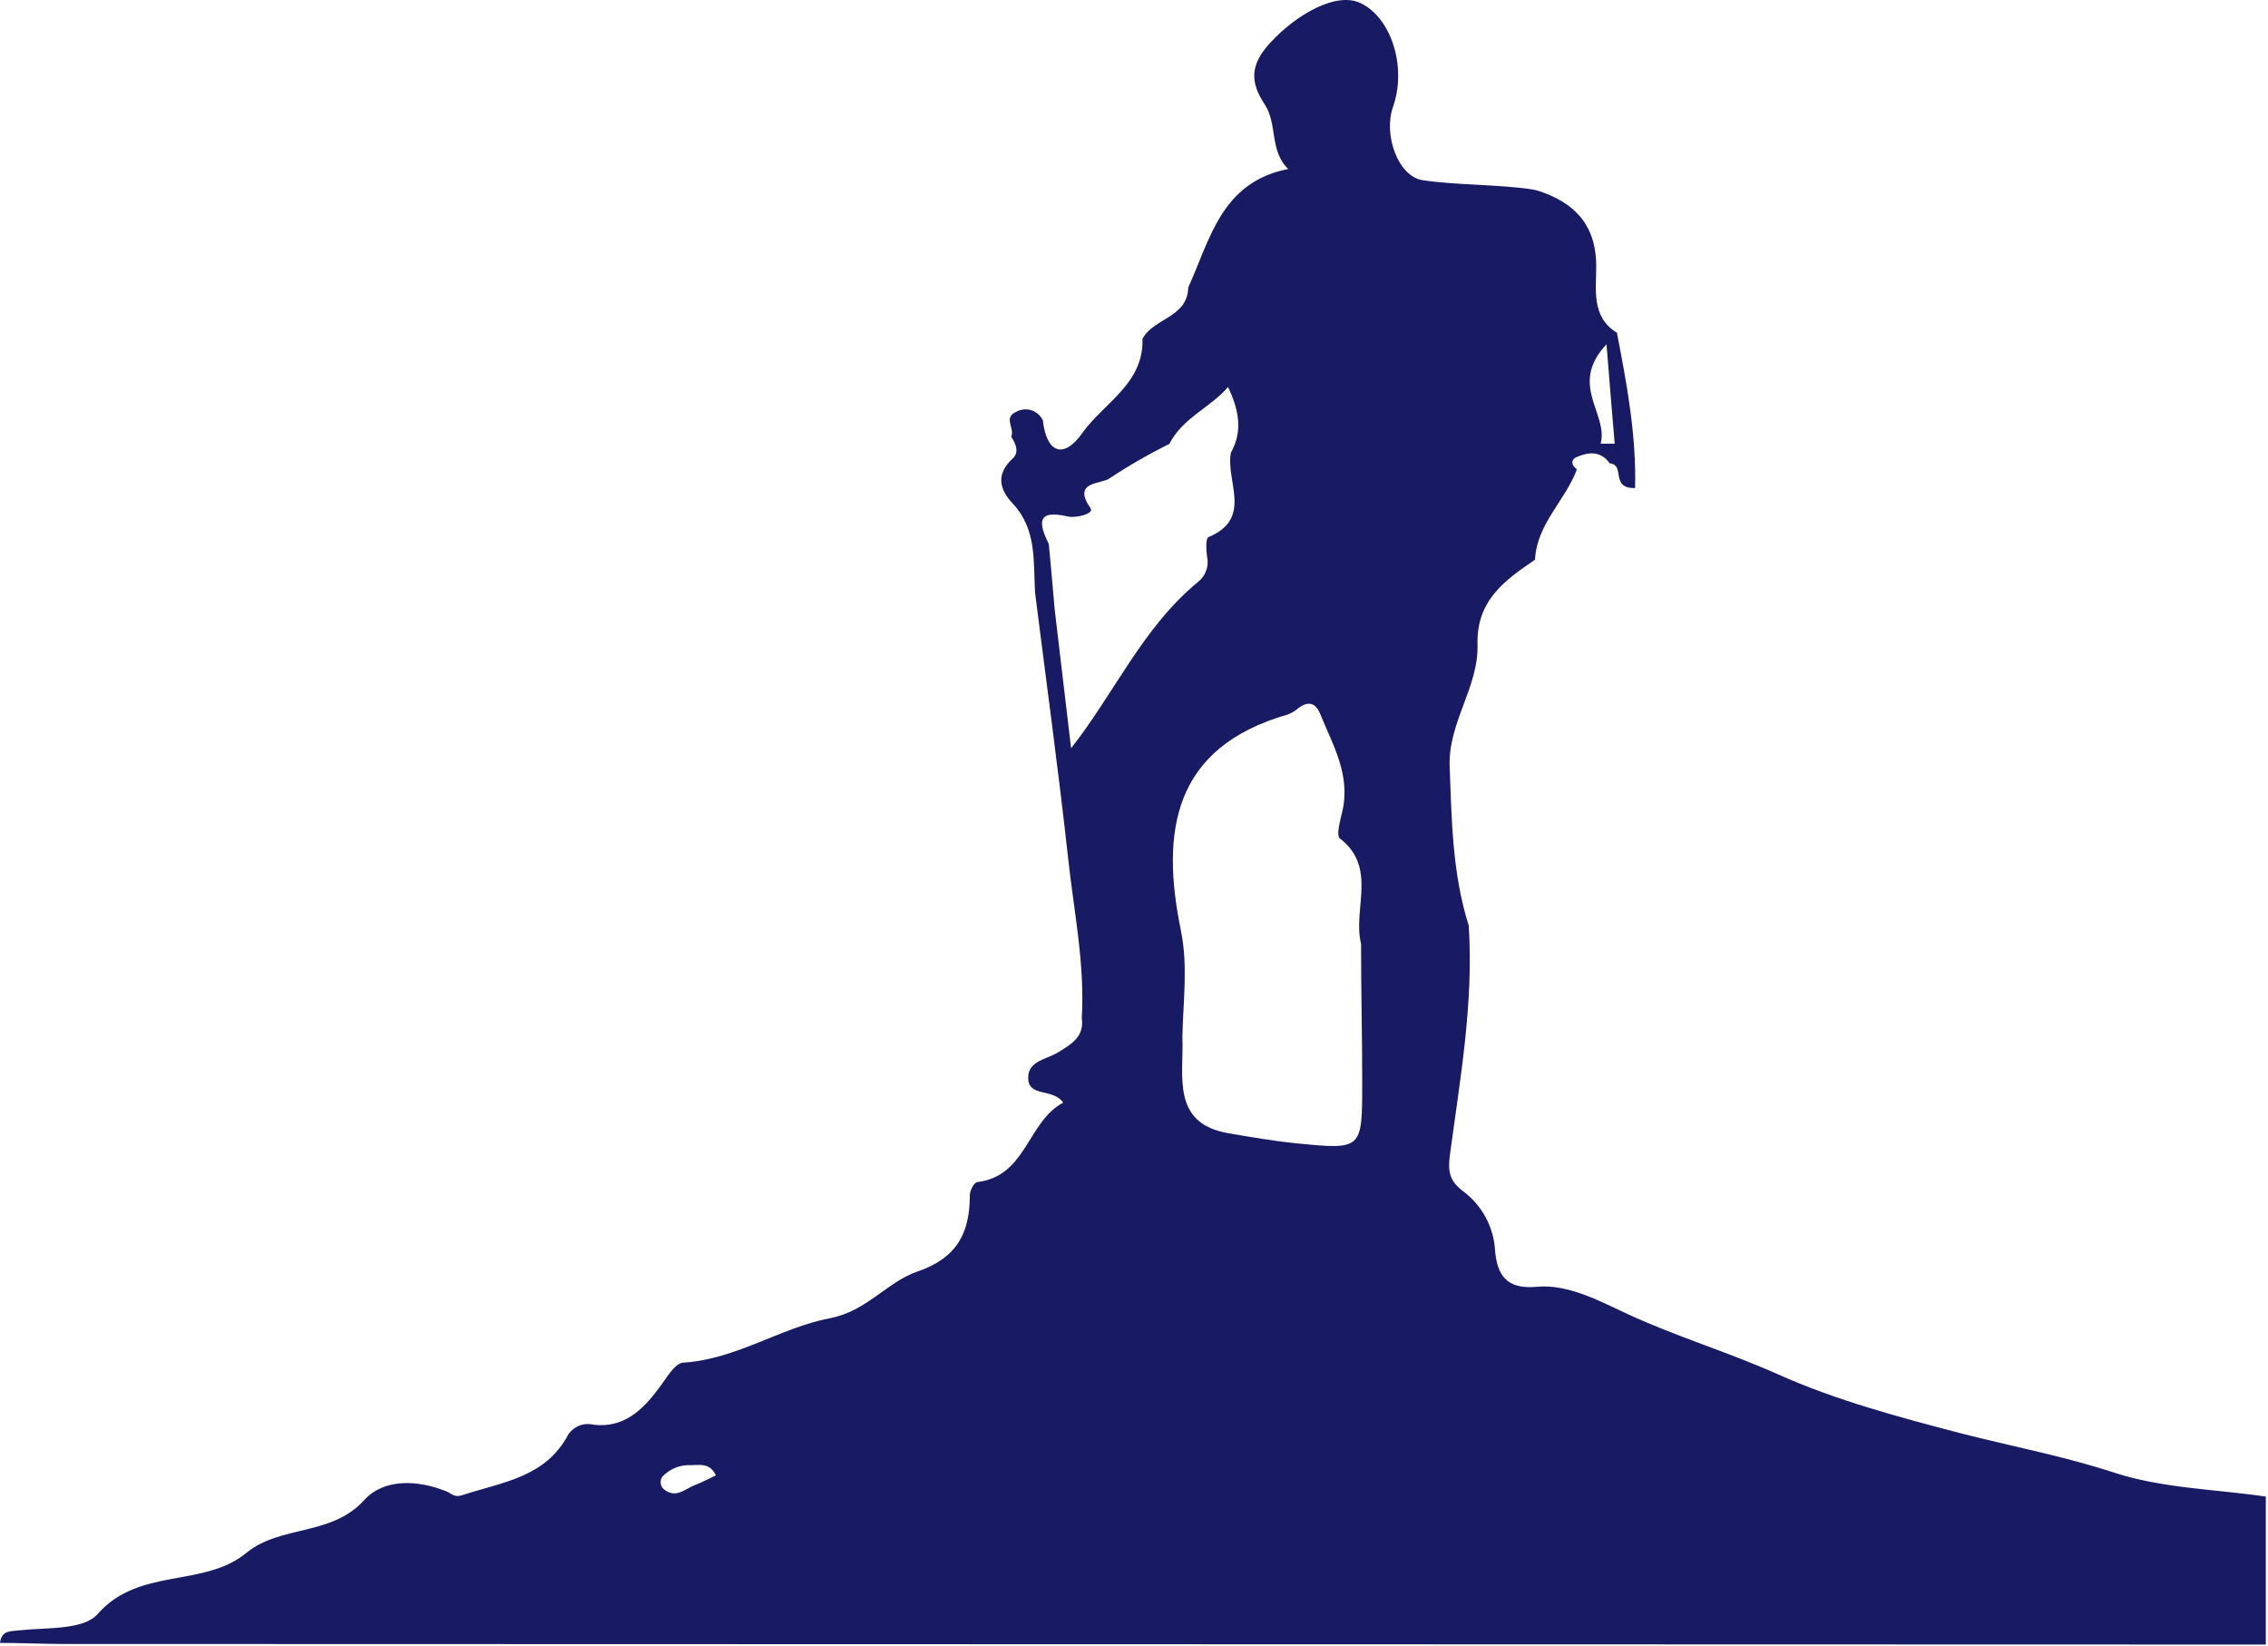 <svg width="999" height="725" viewBox="0 0 999 725" fill="none" xmlns="http://www.w3.org/2000/svg">
<path d="M476.496 448.366C477.69 456.657 471.756 459.915 466.04 463.463C461.155 466.468 453.087 467.083 452.906 474.324C452.617 483.483 463.76 478.994 468.319 485.583C452.544 493.91 452.183 517.913 430.583 520.556C429.172 520.556 427.182 524.176 427.182 526.385C427.182 542.966 421.574 554.008 404.063 559.982C390.64 564.579 381.884 577.432 365.458 580.545C343.75 584.709 324.249 598.647 300.912 600.095C297.077 600.349 293.351 607.336 290.058 611.536C282.822 621.202 274.609 628.949 261.44 627.429C259.374 626.916 257.2 627.051 255.214 627.815C253.227 628.579 251.523 629.936 250.332 631.701C240.346 650.635 221.388 652.663 203.804 658.383C199.897 659.686 199.137 657.731 196.568 656.754C183.869 651.613 168.963 651.106 160.388 660.664C145.916 676.593 123.592 671.525 108.505 683.87C89.727 699.329 61.253 690.097 43.091 710.697C36.868 717.938 20.731 716.671 9.009 717.938C4.342 718.445 0.724 717.938 0 723.513C9.624 723.513 19.248 723.984 28.944 723.984L998.036 724.237V659.071C975.749 655.813 952.557 655.451 931.392 648.572C909.286 641.331 886.637 637.059 864.35 631.375C836.599 624.134 808.523 616.64 783.016 605.164C761.308 595.461 738.659 588.727 717.168 578.807C705.12 573.232 690.756 565.34 676.899 566.679C663.042 568.019 659.496 560.85 658.556 550.931C658.296 545.816 656.918 540.821 654.517 536.298C652.116 531.775 648.752 527.834 644.662 524.755C638.331 520.049 637.679 515.886 638.693 508.283C643.179 474.903 649.149 441.56 646.942 407.601C639.706 384.792 639.416 361.151 638.548 337.51C637.788 318.323 651.356 302.501 650.813 283.929C650.234 264.56 662.716 255.582 676.139 246.495C676.863 230.71 689.526 220.464 694.591 206.671C692.059 204.897 691.769 202.399 694.591 201.24C699.765 198.995 705.084 198.525 709.063 204.064C716.082 204.643 709.063 215.215 720.207 214.925C720.822 191.791 716.589 169.127 712.211 146.5C700.633 139.513 703.202 126.95 703.094 117.211C703.094 98.748 693.144 89.153 677.948 84.157C676.808 83.787 675.784 83.547 674.851 83.403C660.695 81.215 640.763 81.534 626.608 79.342V79.342C615.754 77.677 609.278 59.286 613.583 47.085C619.77 29.599 612.86 7.623 599.111 1.287C588.583 -3.6 571.216 6.102 559.313 19.027C550.449 28.802 550.702 36.296 557.106 46.035C562.786 54.651 559.096 66.49 567.453 74.419C538.002 80.175 533.046 105.337 523.386 126.624C523.096 139.875 508.154 140.056 503.233 149.179C503.884 168.983 486.156 177.418 476.677 190.777C468.536 202.254 461.011 199.647 459.346 185.093C458.842 184.032 458.122 183.087 457.232 182.32C456.342 181.553 455.301 180.981 454.177 180.64C453.053 180.3 451.87 180.197 450.704 180.341C449.538 180.484 448.415 180.87 447.407 181.473C441.871 184.007 447.081 188.714 445.417 192.334C447.443 195.411 449.035 199.104 446.104 201.892C438.651 208.734 440.062 215.396 446.104 221.767C456.705 233.099 455.149 247.11 455.909 260.94C460.794 299.605 466.076 338.234 470.381 377.009C472.878 400.722 477.943 424.291 476.496 448.366ZM462.024 239.725C457.61 230.674 456.199 224.121 470.49 227.488C473.71 228.212 482.031 226.329 480.403 223.867C471.937 211.775 485.107 213.332 488.689 210.689C497.162 205.067 505.984 199.988 515.1 195.484C520.781 184.116 533.191 179.482 540.933 170.431C545.202 179.518 547.88 189.22 542.163 199.394C539.812 211.956 552.041 228.357 532.286 236.539C531.056 237.045 531.273 242.222 531.671 245.083C532.134 247.112 532.017 249.231 531.332 251.197C530.648 253.163 529.423 254.896 527.8 256.197C503.342 276.254 490.859 305.325 471.792 329.509L464.556 268.325C463.76 258.84 462.892 249.282 461.987 239.725H462.024ZM599.509 415.746C599.509 436.165 600.052 456.548 600.016 476.967C600.016 506.328 600.016 506.364 571.071 503.504C560.977 502.49 550.919 500.753 541.042 499.051C515.715 494.67 521.504 473.708 520.817 456.403C521.142 440.872 523.349 425.449 520.166 409.809C511.229 366.365 516.548 329.184 567.2 314.666C568.896 314.034 570.465 313.102 571.831 311.915C576.173 308.62 579.429 309.344 581.491 314.376C587.135 328.134 594.987 341.348 591.26 357.314C590.319 361.296 588.474 367.958 590.175 369.225C606.962 382.186 595.638 400.541 599.545 415.746H599.509ZM707.616 151.46C709.027 168.874 710.076 182.125 711.234 195.411H705.047C708.557 181.98 690.648 169.526 707.797 151.424L707.616 151.46ZM315.312 649.73C312.237 651.179 309.234 652.808 306.086 654.002C301.889 655.595 298.054 659.795 293.061 656.32C292.564 656.032 292.131 655.644 291.791 655.18C291.45 654.716 291.21 654.187 291.084 653.626C290.958 653.065 290.95 652.484 291.06 651.919C291.17 651.355 291.395 650.819 291.723 650.346C293.335 648.605 295.314 647.244 297.517 646.361C299.719 645.478 302.09 645.096 304.458 645.241C308.293 645.169 312.78 644.191 315.312 649.73Z" fill="#181B64"/>
</svg>
